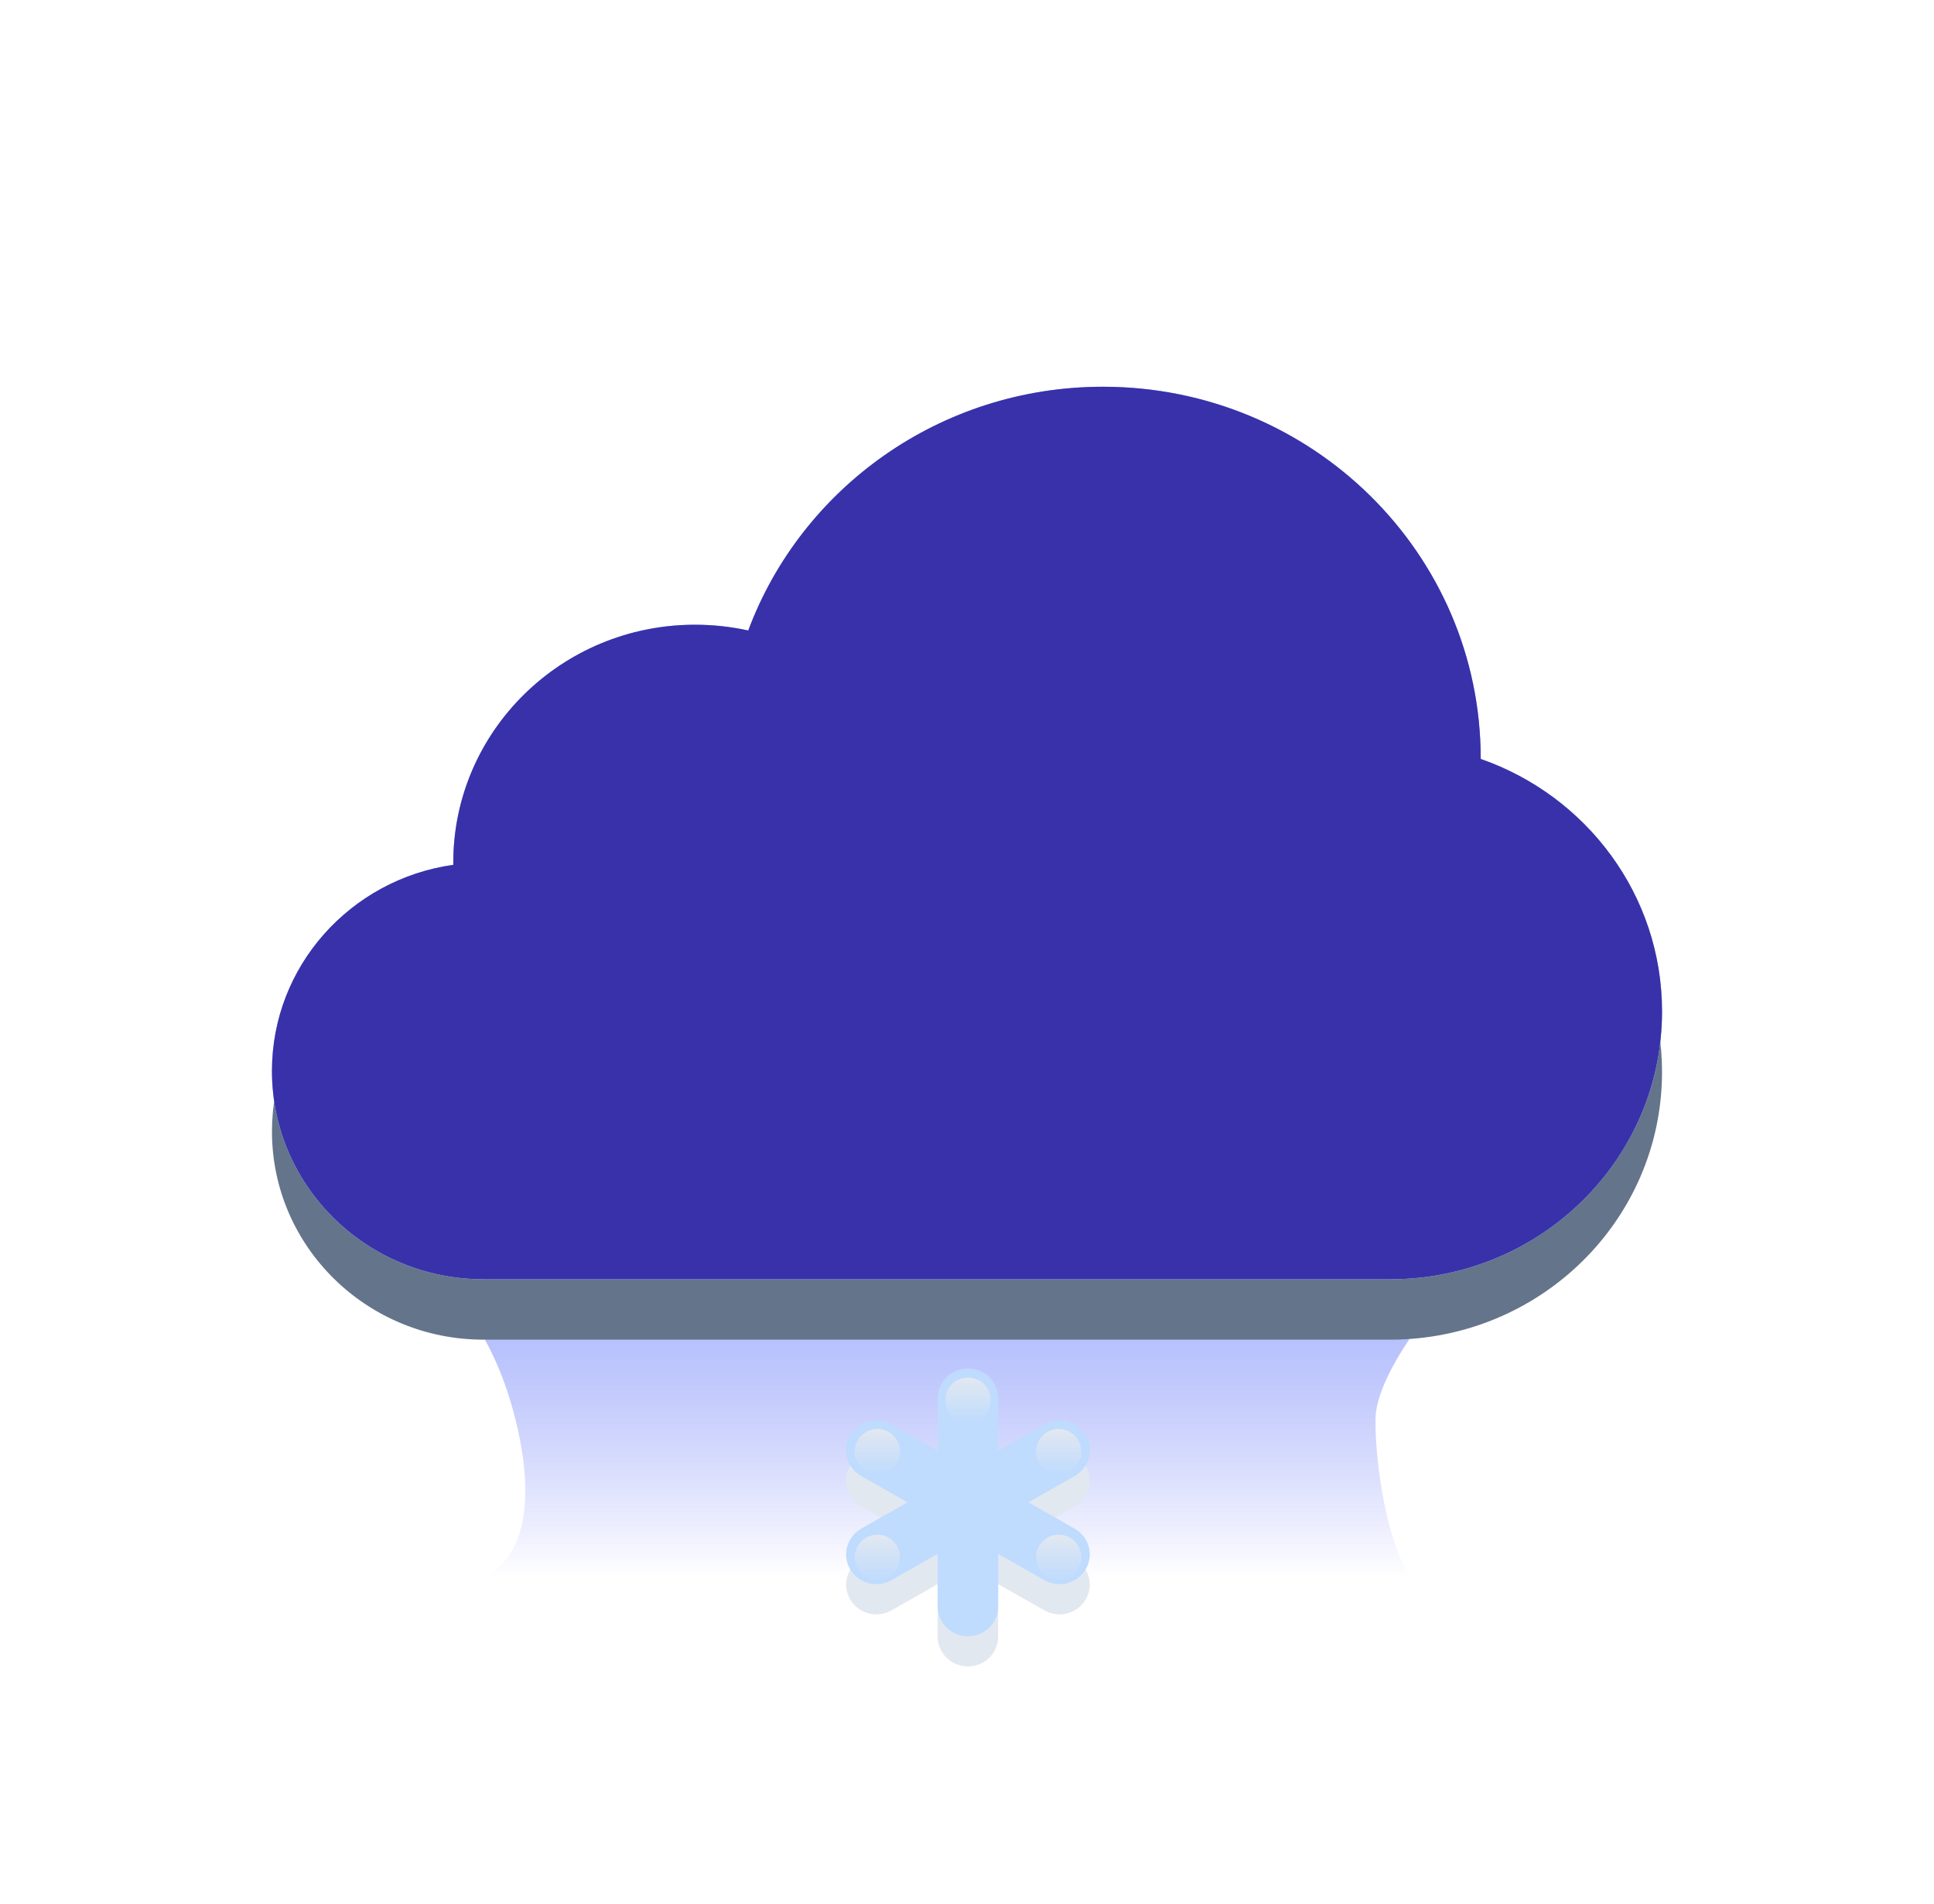 <svg width="64" height="63" viewBox="0 0 64 63" fill="none" xmlns="http://www.w3.org/2000/svg">
<g filter="url(#filter0_f_4_34899)">
<path d="M17.064 46.993C16.136 43.227 13.968 41.658 13 41.344H49C47.452 43.07 45.516 45.487 45.516 46.993C45.516 48.5 45.903 51.073 46.677 52.172H15.903C16.677 52.015 17.994 50.76 17.064 46.993Z" fill="url(#paint0_linear_4_34899)"/>
</g>
<g filter="url(#filter1_d_4_34899)">
<path fill-rule="evenodd" clip-rule="evenodd" d="M49 25.113C49 25.11 49 25.105 49 25.102C49 18.306 43.404 12.797 36.5 12.797C31.109 12.797 26.516 16.156 24.761 20.863C24.195 20.738 23.605 20.672 23 20.672C18.582 20.672 15 24.198 15 28.547C15 28.57 15 28.593 15 28.617C11.608 29.094 9 31.966 9 35.438C9 39.243 12.134 42.328 16 42.328H46C50.971 42.328 55 38.362 55 33.469C55 29.611 52.496 26.33 49 25.113Z" fill="#64748B"/>
</g>
<g filter="url(#filter2_ii_4_34899)">
<path fill-rule="evenodd" clip-rule="evenodd" d="M55 33.469C55 38.362 50.971 42.328 46 42.328H16C12.134 42.328 9 39.243 9 35.438C9 31.632 12.134 28.547 16 28.547C18.792 28.547 21.203 30.156 22.326 32.484H37.055C37.552 28.055 41.367 24.609 46 24.609C50.971 24.609 55 28.576 55 33.469Z" fill="#F1F5F9"/>
</g>
<g filter="url(#filter3_f_4_34899)">
<circle cx="16" cy="35.797" r="5" fill="url(#paint1_linear_4_34899)" style="mix-blend-mode:soft-light"/>
</g>
<g filter="url(#filter4_i_4_34899)">
<ellipse cx="23" cy="28.547" rx="8" ry="7.875" fill="#F1F5F9"/>
</g>
<g filter="url(#filter5_f_4_34899)">
<ellipse cx="23" cy="27.797" rx="6" ry="5" fill="url(#paint2_linear_4_34899)" style="mix-blend-mode:soft-light"/>
</g>
<g filter="url(#filter6_f_4_34899)">
<circle cx="47" cy="32.797" r="5" fill="url(#paint3_linear_4_34899)" style="mix-blend-mode:soft-light"/>
</g>
<g filter="url(#filter7_i_4_34899)">
<ellipse cx="36.5" cy="25.102" rx="12.5" ry="12.305" fill="#F1F5F9"/>
</g>
<g filter="url(#filter8_f_4_34899)">
<ellipse cx="36" cy="19.797" rx="7" ry="5" fill="url(#paint4_linear_4_34899)" style="mix-blend-mode:soft-light"/>
</g>
<g filter="url(#filter9_i_4_34899)">
<ellipse cx="32" cy="32.977" rx="9" ry="6.398" fill="url(#paint5_linear_4_34899)"/>
</g>
<g filter="url(#filter10_f_4_34899)">
<ellipse cx="32" cy="33.297" rx="7" ry="4.5" fill="url(#paint6_linear_4_34899)" style="mix-blend-mode:soft-light"/>
</g>
<path fill-rule="evenodd" clip-rule="evenodd" d="M49 25.113C49 25.11 49 25.105 49 25.102C49 18.306 43.404 12.797 36.5 12.797C31.109 12.797 26.516 16.156 24.761 20.863C24.195 20.738 23.605 20.672 23 20.672C18.582 20.672 15 24.198 15 28.547C15 28.57 15 28.593 15 28.617C11.608 29.094 9 31.966 9 35.438C9 39.243 12.134 42.328 16 42.328H46C50.971 42.328 55 38.362 55 33.469C55 29.611 52.496 26.33 49 25.113Z" fill="#93C5FD" style="mix-blend-mode:color"/>
<path fill-rule="evenodd" clip-rule="evenodd" d="M49 25.113C49 25.11 49 25.105 49 25.102C49 18.306 43.404 12.797 36.5 12.797C31.109 12.797 26.516 16.156 24.761 20.863C24.195 20.738 23.605 20.672 23 20.672C18.582 20.672 15 24.198 15 28.547C15 28.57 15 28.593 15 28.617C11.608 29.094 9 31.966 9 35.438C9 39.243 12.134 42.328 16 42.328H46C50.971 42.328 55 38.362 55 33.469C55 29.611 52.496 26.33 49 25.113Z" fill="#3730A3" style="mix-blend-mode:color"/>
<path fill-rule="evenodd" clip-rule="evenodd" d="M49 25.113C49 25.11 49 25.105 49 25.102C49 18.306 43.404 12.797 36.5 12.797C31.109 12.797 26.516 16.156 24.761 20.863C24.195 20.738 23.605 20.672 23 20.672C18.582 20.672 15 24.198 15 28.547C15 28.57 15 28.593 15 28.617C11.608 29.094 9 31.966 9 35.438C9 39.243 12.134 42.328 16 42.328H46C50.971 42.328 55 38.362 55 33.469C55 29.611 52.496 26.33 49 25.113Z" fill="#4338CA" fill-opacity="0.15" style="mix-blend-mode:multiply"/>
<g filter="url(#filter11_dii_4_34899)">
<path fill-rule="evenodd" clip-rule="evenodd" d="M31.031 46.266L31.031 46.266C31.031 45.722 31.479 45.281 32.031 45.281C32.584 45.281 33.031 45.722 33.031 46.266V48.006L34.562 47.136C35.041 46.864 35.652 47.025 35.928 47.496C36.205 47.967 36.041 48.569 35.562 48.841L35.561 48.842L34.031 49.711L35.561 50.581C35.562 50.581 35.562 50.581 35.562 50.581C36.041 50.853 36.205 51.455 35.928 51.926C35.652 52.397 35.041 52.558 34.562 52.286L33.031 51.416V53.156C33.031 53.7 32.584 54.141 32.031 54.141C31.479 54.141 31.031 53.7 31.031 53.156V51.416L29.5 52.286L29.5 52.286L29.5 52.286C29.022 52.558 28.41 52.397 28.134 51.926C27.858 51.455 28.022 50.853 28.5 50.581L28.503 50.579L30.031 49.711L28.504 48.843C28.502 48.842 28.501 48.842 28.5 48.841C28.022 48.569 27.858 47.967 28.134 47.496C28.41 47.025 29.022 46.864 29.5 47.136C29.5 47.136 29.5 47.136 29.5 47.136L29.5 47.136L31.031 48.006V46.266Z" fill="#E2E8F0"/>
</g>
<g style="mix-blend-mode:color">
<path fill-rule="evenodd" clip-rule="evenodd" d="M33.031 46.266V48.006L34.562 47.136C35.041 46.864 35.652 47.025 35.928 47.496C36.205 47.967 36.041 48.569 35.562 48.841L35.561 48.842L34.031 49.711L35.561 50.581C35.562 50.581 35.562 50.581 35.562 50.581C36.041 50.853 36.205 51.455 35.928 51.926C35.652 52.397 35.041 52.558 34.562 52.286L33.031 51.416V53.156C33.031 53.7 32.584 54.141 32.031 54.141C31.479 54.141 31.031 53.7 31.031 53.156V51.416L29.5 52.286L29.5 52.286L29.5 52.286C29.022 52.558 28.41 52.397 28.134 51.926C27.858 51.455 28.022 50.853 28.5 50.581L28.503 50.579L30.031 49.711L28.504 48.843C28.503 48.842 28.501 48.842 28.5 48.841C28.022 48.569 27.858 47.967 28.134 47.496C28.41 47.025 29.022 46.864 29.5 47.136C29.5 47.136 29.5 47.136 29.5 47.136L29.5 47.136L31.031 48.006V46.267L31.031 46.266C31.031 45.722 31.479 45.281 32.031 45.281C32.584 45.281 33.031 45.722 33.031 46.266Z" fill="#BFDBFE"/>
</g>
<circle cx="32.034" cy="46.331" r="0.75" fill="url(#paint7_linear_4_34899)"/>
<circle cx="29.034" cy="48.031" r="0.75" fill="url(#paint8_linear_4_34899)"/>
<circle cx="29.034" cy="51.531" r="0.75" fill="url(#paint9_linear_4_34899)"/>
<circle cx="35.034" cy="48.031" r="0.75" fill="url(#paint10_linear_4_34899)"/>
<circle cx="35.034" cy="51.531" r="0.75" fill="url(#paint11_linear_4_34899)"/>
<defs>
<filter id="filter0_f_4_34899" x="11" y="39.344" width="40" height="14.828" filterUnits="userSpaceOnUse" color-interpolation-filters="sRGB">
<feFlood flood-opacity="0" result="BackgroundImageFix"/>
<feBlend mode="normal" in="SourceGraphic" in2="BackgroundImageFix" result="shape"/>
<feGaussianBlur stdDeviation="1" result="effect1_foregroundBlur_4_34899"/>
</filter>
<filter id="filter1_d_4_34899" x="5" y="10.797" width="54" height="37.531" filterUnits="userSpaceOnUse" color-interpolation-filters="sRGB">
<feFlood flood-opacity="0" result="BackgroundImageFix"/>
<feColorMatrix in="SourceAlpha" type="matrix" values="0 0 0 0 0 0 0 0 0 0 0 0 0 0 0 0 0 0 127 0" result="hardAlpha"/>
<feOffset dy="2"/>
<feGaussianBlur stdDeviation="2"/>
<feComposite in2="hardAlpha" operator="out"/>
<feColorMatrix type="matrix" values="0 0 0 0 0.278 0 0 0 0 0.333 0 0 0 0 0.412 0 0 0 0.4 0"/>
<feBlend mode="normal" in2="BackgroundImageFix" result="effect1_dropShadow_4_34899"/>
<feBlend mode="normal" in="SourceGraphic" in2="effect1_dropShadow_4_34899" result="shape"/>
</filter>
<filter id="filter2_ii_4_34899" x="9" y="22.609" width="46" height="21.719" filterUnits="userSpaceOnUse" color-interpolation-filters="sRGB">
<feFlood flood-opacity="0" result="BackgroundImageFix"/>
<feBlend mode="normal" in="SourceGraphic" in2="BackgroundImageFix" result="shape"/>
<feColorMatrix in="SourceAlpha" type="matrix" values="0 0 0 0 0 0 0 0 0 0 0 0 0 0 0 0 0 0 127 0" result="hardAlpha"/>
<feOffset dy="2"/>
<feGaussianBlur stdDeviation="1"/>
<feComposite in2="hardAlpha" operator="arithmetic" k2="-1" k3="1"/>
<feColorMatrix type="matrix" values="0 0 0 0 0.796 0 0 0 0 0.835 0 0 0 0 0.882 0 0 0 1 0"/>
<feBlend mode="normal" in2="shape" result="effect1_innerShadow_4_34899"/>
<feColorMatrix in="SourceAlpha" type="matrix" values="0 0 0 0 0 0 0 0 0 0 0 0 0 0 0 0 0 0 127 0" result="hardAlpha"/>
<feOffset dy="-2"/>
<feGaussianBlur stdDeviation="1"/>
<feComposite in2="hardAlpha" operator="arithmetic" k2="-1" k3="1"/>
<feColorMatrix type="matrix" values="0 0 0 0 0.796 0 0 0 0 0.835 0 0 0 0 0.882 0 0 0 0.6 0"/>
<feBlend mode="normal" in2="effect1_innerShadow_4_34899" result="effect2_innerShadow_4_34899"/>
</filter>
<filter id="filter3_f_4_34899" x="9" y="28.797" width="14" height="14" filterUnits="userSpaceOnUse" color-interpolation-filters="sRGB">
<feFlood flood-opacity="0" result="BackgroundImageFix"/>
<feBlend mode="normal" in="SourceGraphic" in2="BackgroundImageFix" result="shape"/>
<feGaussianBlur stdDeviation="1" result="effect1_foregroundBlur_4_34899"/>
</filter>
<filter id="filter4_i_4_34899" x="15" y="20.672" width="16" height="17.75" filterUnits="userSpaceOnUse" color-interpolation-filters="sRGB">
<feFlood flood-opacity="0" result="BackgroundImageFix"/>
<feBlend mode="normal" in="SourceGraphic" in2="BackgroundImageFix" result="shape"/>
<feColorMatrix in="SourceAlpha" type="matrix" values="0 0 0 0 0 0 0 0 0 0 0 0 0 0 0 0 0 0 127 0" result="hardAlpha"/>
<feOffset dy="2"/>
<feGaussianBlur stdDeviation="1"/>
<feComposite in2="hardAlpha" operator="arithmetic" k2="-1" k3="1"/>
<feColorMatrix type="matrix" values="0 0 0 0 0.796 0 0 0 0 0.835 0 0 0 0 0.882 0 0 0 1 0"/>
<feBlend mode="normal" in2="shape" result="effect1_innerShadow_4_34899"/>
</filter>
<filter id="filter5_f_4_34899" x="15" y="20.797" width="16" height="14" filterUnits="userSpaceOnUse" color-interpolation-filters="sRGB">
<feFlood flood-opacity="0" result="BackgroundImageFix"/>
<feBlend mode="normal" in="SourceGraphic" in2="BackgroundImageFix" result="shape"/>
<feGaussianBlur stdDeviation="1" result="effect1_foregroundBlur_4_34899"/>
</filter>
<filter id="filter6_f_4_34899" x="40" y="25.797" width="14" height="14" filterUnits="userSpaceOnUse" color-interpolation-filters="sRGB">
<feFlood flood-opacity="0" result="BackgroundImageFix"/>
<feBlend mode="normal" in="SourceGraphic" in2="BackgroundImageFix" result="shape"/>
<feGaussianBlur stdDeviation="1" result="effect1_foregroundBlur_4_34899"/>
</filter>
<filter id="filter7_i_4_34899" x="24" y="12.797" width="25" height="26.609" filterUnits="userSpaceOnUse" color-interpolation-filters="sRGB">
<feFlood flood-opacity="0" result="BackgroundImageFix"/>
<feBlend mode="normal" in="SourceGraphic" in2="BackgroundImageFix" result="shape"/>
<feColorMatrix in="SourceAlpha" type="matrix" values="0 0 0 0 0 0 0 0 0 0 0 0 0 0 0 0 0 0 127 0" result="hardAlpha"/>
<feOffset dy="2"/>
<feGaussianBlur stdDeviation="1"/>
<feComposite in2="hardAlpha" operator="arithmetic" k2="-1" k3="1"/>
<feColorMatrix type="matrix" values="0 0 0 0 0.796 0 0 0 0 0.835 0 0 0 0 0.882 0 0 0 1 0"/>
<feBlend mode="normal" in2="shape" result="effect1_innerShadow_4_34899"/>
</filter>
<filter id="filter8_f_4_34899" x="27" y="12.797" width="18" height="14" filterUnits="userSpaceOnUse" color-interpolation-filters="sRGB">
<feFlood flood-opacity="0" result="BackgroundImageFix"/>
<feBlend mode="normal" in="SourceGraphic" in2="BackgroundImageFix" result="shape"/>
<feGaussianBlur stdDeviation="1" result="effect1_foregroundBlur_4_34899"/>
</filter>
<filter id="filter9_i_4_34899" x="23" y="26.578" width="18" height="14.797" filterUnits="userSpaceOnUse" color-interpolation-filters="sRGB">
<feFlood flood-opacity="0" result="BackgroundImageFix"/>
<feBlend mode="normal" in="SourceGraphic" in2="BackgroundImageFix" result="shape"/>
<feColorMatrix in="SourceAlpha" type="matrix" values="0 0 0 0 0 0 0 0 0 0 0 0 0 0 0 0 0 0 127 0" result="hardAlpha"/>
<feOffset dy="2"/>
<feGaussianBlur stdDeviation="1"/>
<feComposite in2="hardAlpha" operator="arithmetic" k2="-1" k3="1"/>
<feColorMatrix type="matrix" values="0 0 0 0 0.796 0 0 0 0 0.835 0 0 0 0 0.882 0 0 0 0.6 0"/>
<feBlend mode="normal" in2="shape" result="effect1_innerShadow_4_34899"/>
</filter>
<filter id="filter10_f_4_34899" x="23" y="26.797" width="18" height="13" filterUnits="userSpaceOnUse" color-interpolation-filters="sRGB">
<feFlood flood-opacity="0" result="BackgroundImageFix"/>
<feBlend mode="normal" in="SourceGraphic" in2="BackgroundImageFix" result="shape"/>
<feGaussianBlur stdDeviation="1" result="effect1_foregroundBlur_4_34899"/>
</filter>
<filter id="filter11_dii_4_34899" x="25" y="43.281" width="14.062" height="14.859" filterUnits="userSpaceOnUse" color-interpolation-filters="sRGB">
<feFlood flood-opacity="0" result="BackgroundImageFix"/>
<feColorMatrix in="SourceAlpha" type="matrix" values="0 0 0 0 0 0 0 0 0 0 0 0 0 0 0 0 0 0 127 0" result="hardAlpha"/>
<feOffset dy="1"/>
<feGaussianBlur stdDeviation="1.5"/>
<feComposite in2="hardAlpha" operator="out"/>
<feColorMatrix type="matrix" values="0 0 0 0 0.278 0 0 0 0 0.333 0 0 0 0 0.412 0 0 0 0.3 0"/>
<feBlend mode="normal" in2="BackgroundImageFix" result="effect1_dropShadow_4_34899"/>
<feBlend mode="normal" in="SourceGraphic" in2="effect1_dropShadow_4_34899" result="shape"/>
<feColorMatrix in="SourceAlpha" type="matrix" values="0 0 0 0 0 0 0 0 0 0 0 0 0 0 0 0 0 0 127 0" result="hardAlpha"/>
<feOffset dy="0.5"/>
<feGaussianBlur stdDeviation="0.25"/>
<feComposite in2="hardAlpha" operator="arithmetic" k2="-1" k3="1"/>
<feColorMatrix type="matrix" values="0 0 0 0 0.58 0 0 0 0 0.639 0 0 0 0 0.722 0 0 0 1 0"/>
<feBlend mode="normal" in2="shape" result="effect2_innerShadow_4_34899"/>
<feColorMatrix in="SourceAlpha" type="matrix" values="0 0 0 0 0 0 0 0 0 0 0 0 0 0 0 0 0 0 127 0" result="hardAlpha"/>
<feOffset dy="-0.5"/>
<feGaussianBlur stdDeviation="0.25"/>
<feComposite in2="hardAlpha" operator="arithmetic" k2="-1" k3="1"/>
<feColorMatrix type="matrix" values="0 0 0 0 0.58 0 0 0 0 0.639 0 0 0 0 0.722 0 0 0 1 0"/>
<feBlend mode="normal" in2="effect2_innerShadow_4_34899" result="effect3_innerShadow_4_34899"/>
</filter>
<linearGradient id="paint0_linear_4_34899" x1="31" y1="41.344" x2="31" y2="52.172" gradientUnits="userSpaceOnUse">
<stop stop-color="#A5B4FC"/>
<stop offset="1" stop-color="#818CF8" stop-opacity="0"/>
</linearGradient>
<linearGradient id="paint1_linear_4_34899" x1="16" y1="30.797" x2="16" y2="40.797" gradientUnits="userSpaceOnUse">
<stop stop-color="white"/>
<stop offset="1" stop-color="#F3F3F3" stop-opacity="0.2"/>
</linearGradient>
<linearGradient id="paint2_linear_4_34899" x1="23" y1="22.797" x2="23" y2="32.797" gradientUnits="userSpaceOnUse">
<stop stop-color="white"/>
<stop offset="1" stop-color="#F3F3F3" stop-opacity="0.2"/>
</linearGradient>
<linearGradient id="paint3_linear_4_34899" x1="47" y1="27.797" x2="47" y2="37.797" gradientUnits="userSpaceOnUse">
<stop stop-color="white"/>
<stop offset="1" stop-color="#F3F3F3" stop-opacity="0.2"/>
</linearGradient>
<linearGradient id="paint4_linear_4_34899" x1="36" y1="14.797" x2="36" y2="24.797" gradientUnits="userSpaceOnUse">
<stop stop-color="white"/>
<stop offset="1" stop-color="#F3F3F3" stop-opacity="0.2"/>
</linearGradient>
<linearGradient id="paint5_linear_4_34899" x1="32" y1="26.578" x2="32" y2="39.375" gradientUnits="userSpaceOnUse">
<stop stop-color="#F1F5F9"/>
<stop offset="0.65" stop-color="#F1F5F9" stop-opacity="0"/>
</linearGradient>
<linearGradient id="paint6_linear_4_34899" x1="32" y1="28.797" x2="32" y2="37.797" gradientUnits="userSpaceOnUse">
<stop stop-color="white"/>
<stop offset="1" stop-color="#F3F3F3" stop-opacity="0.2"/>
</linearGradient>
<linearGradient id="paint7_linear_4_34899" x1="32.034" y1="45.581" x2="32.034" y2="47.081" gradientUnits="userSpaceOnUse">
<stop stop-color="#E2E8F0"/>
<stop offset="1" stop-color="#E2E8F0" stop-opacity="0"/>
</linearGradient>
<linearGradient id="paint8_linear_4_34899" x1="29.034" y1="47.281" x2="29.034" y2="48.781" gradientUnits="userSpaceOnUse">
<stop stop-color="#E2E8F0"/>
<stop offset="1" stop-color="#E2E8F0" stop-opacity="0"/>
</linearGradient>
<linearGradient id="paint9_linear_4_34899" x1="29.034" y1="50.781" x2="29.034" y2="52.281" gradientUnits="userSpaceOnUse">
<stop stop-color="#E2E8F0"/>
<stop offset="1" stop-color="#E2E8F0" stop-opacity="0"/>
</linearGradient>
<linearGradient id="paint10_linear_4_34899" x1="35.034" y1="47.281" x2="35.034" y2="48.781" gradientUnits="userSpaceOnUse">
<stop stop-color="#E2E8F0"/>
<stop offset="1" stop-color="#E2E8F0" stop-opacity="0"/>
</linearGradient>
<linearGradient id="paint11_linear_4_34899" x1="35.034" y1="50.781" x2="35.034" y2="52.281" gradientUnits="userSpaceOnUse">
<stop stop-color="#E2E8F0"/>
<stop offset="1" stop-color="#E2E8F0" stop-opacity="0"/>
</linearGradient>
</defs>
</svg>
